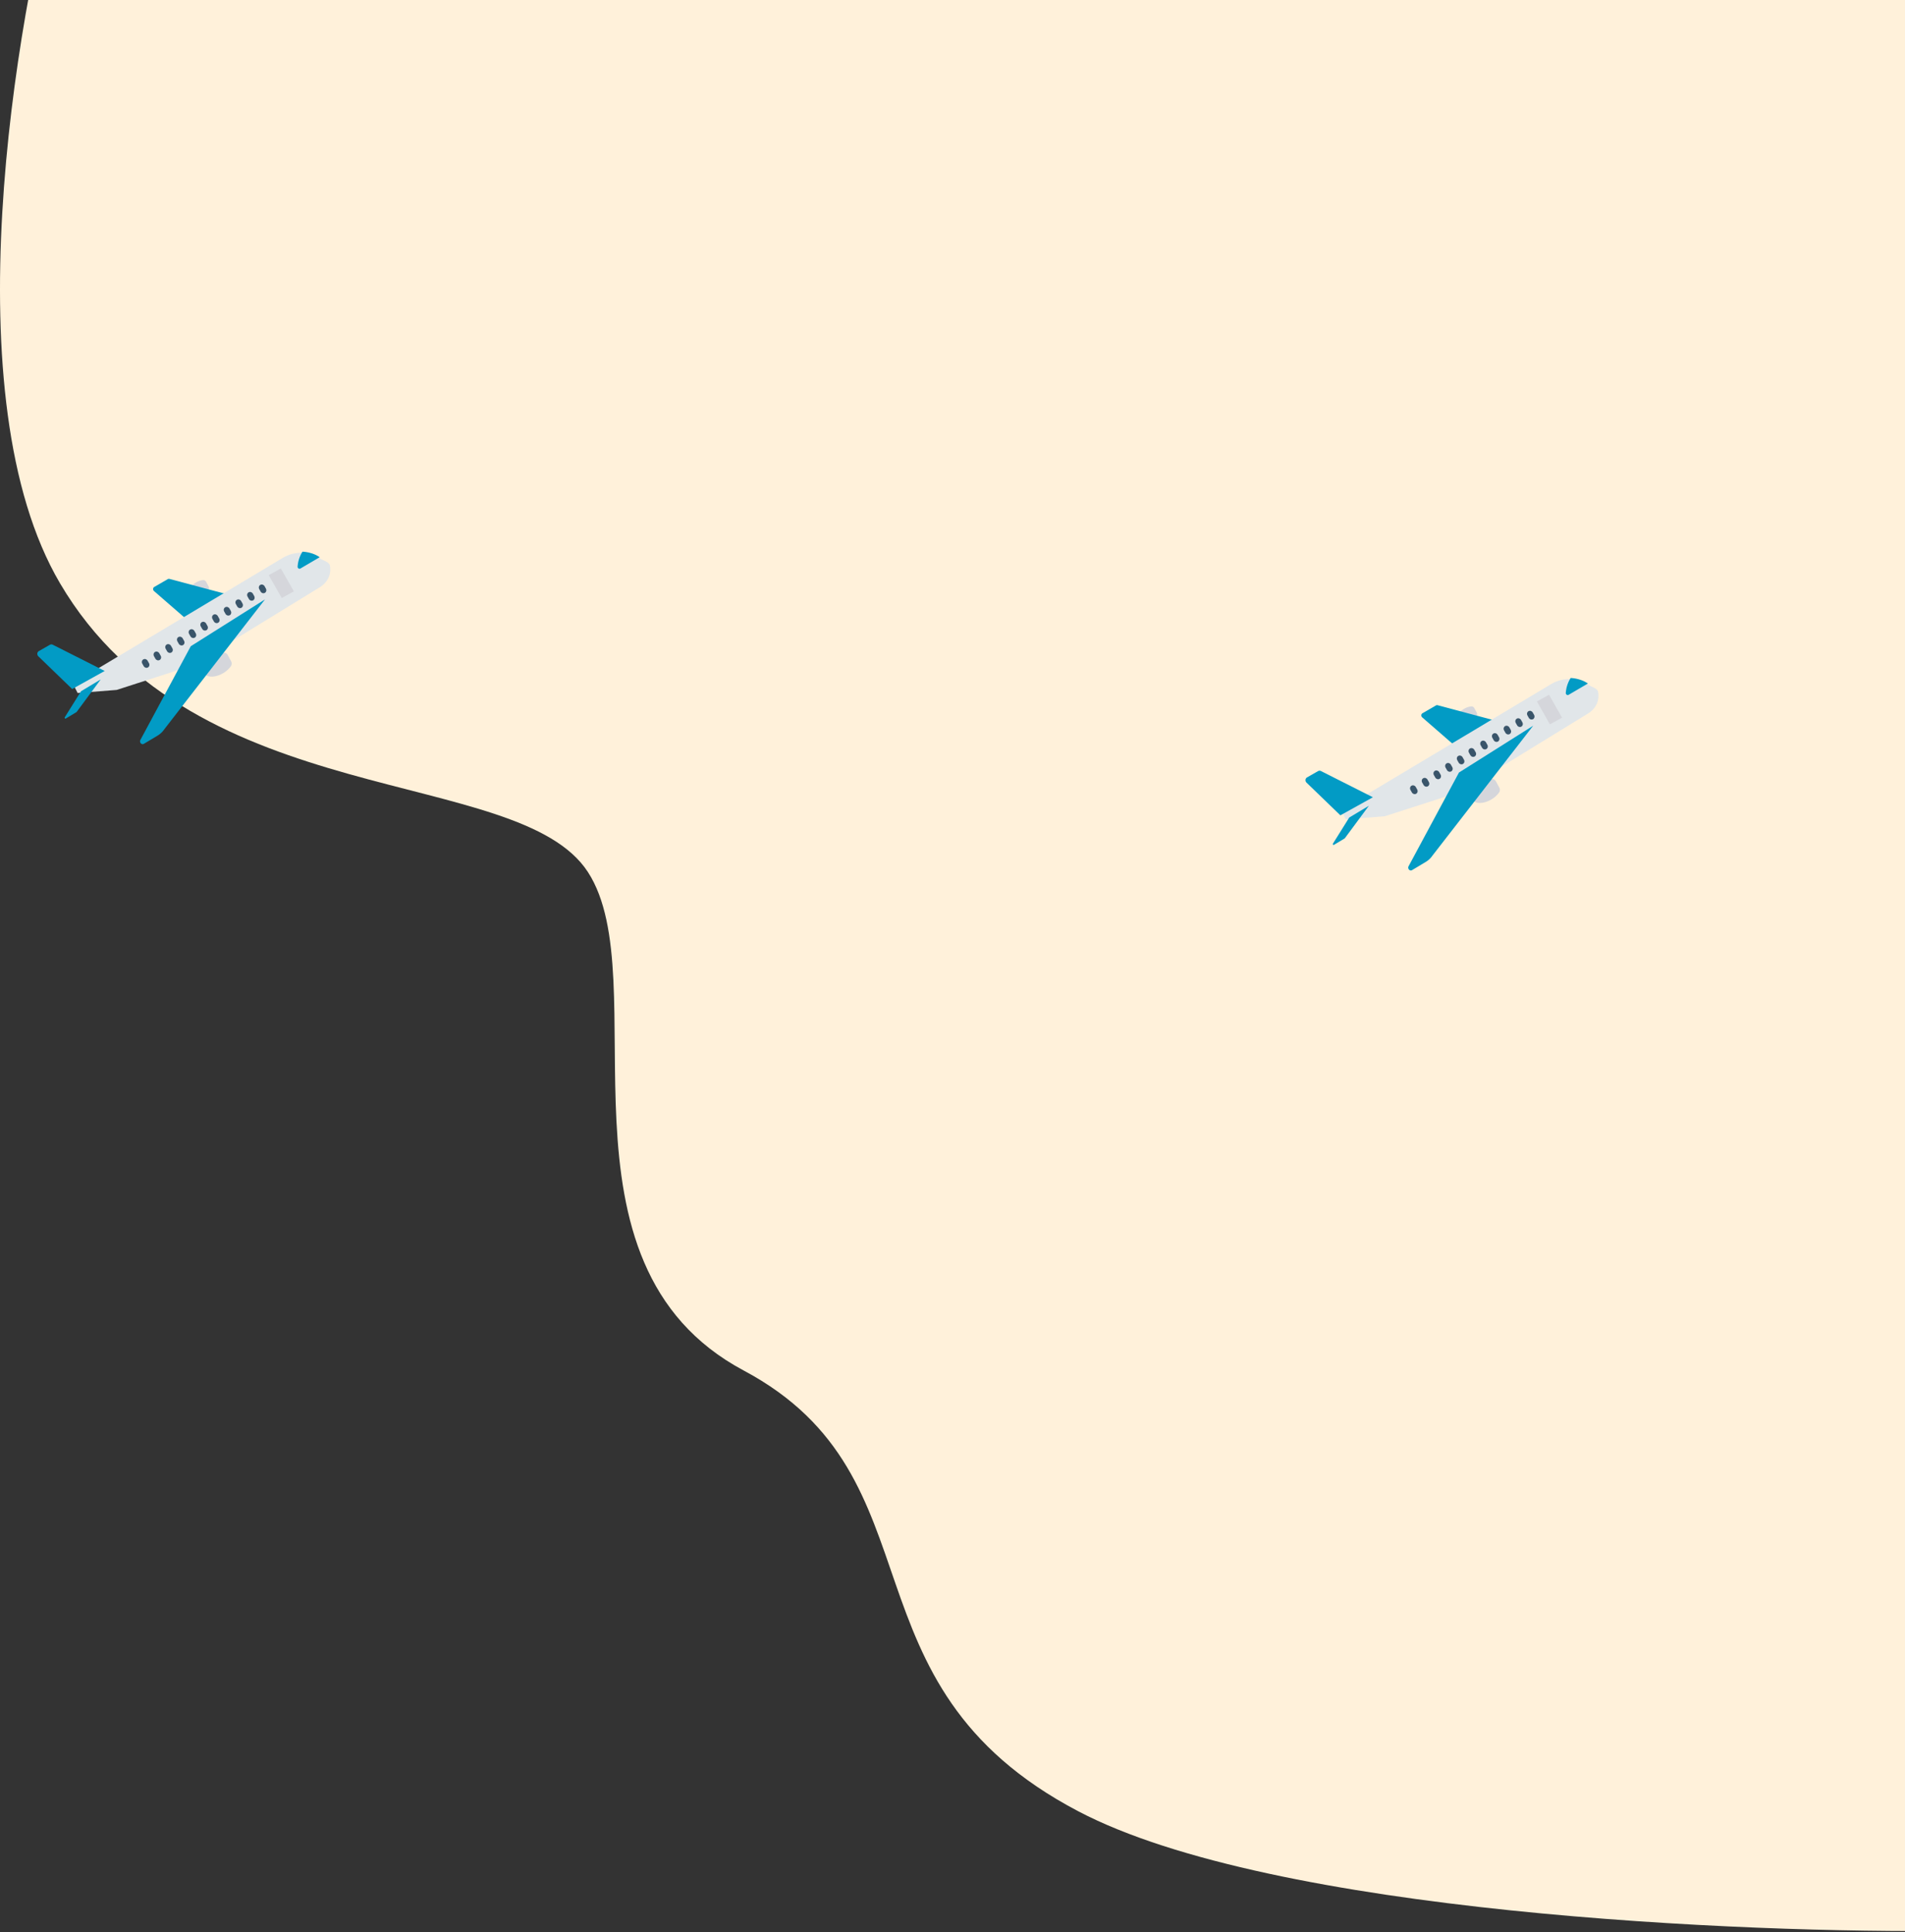 <svg width="709" height="719" fill="none" xmlns="http://www.w3.org/2000/svg"><rect width="100%" height="100%" fill="#333333" stroke="none"/><path d="M22.307 217c-40.4-68.8-16.833-208.667 0-270l679.5-101 64.5 271.5-38.5 601c-78.667 1-254.1-6.5-326.5-44.5-90.5-47.5-49.5-124-124.5-164s-32-145.5-58-185.5-146-21.5-196.5-107.5z" fill="#FFF1DA"/><path d="M555.197 289.868a8.961 8.961 0 00-3.705 1.232c-2.954 1.714-4.568 4.545-3.605 6.322.962 1.776 4.136 1.826 7.089.112a9.304 9.304 0 002.948-2.629c.368-.528.399-1.249.078-1.839l-1.25-2.308c-.318-.591-.928-.94-1.555-.89zm-7.614-26.999a6.487 6.487 0 00-2.686.894c-2.141 1.243-3.312 3.295-2.615 4.582.697 1.288 2.999 1.323 5.14.081a6.755 6.755 0 002.138-1.908 1.28 1.28 0 00.056-1.332l-.905-1.672c-.231-.428-.673-.681-1.128-.645z" fill="#D5D6DB"/><path d="M535.06 262.424a.822.822 0 00-.631.082l-5.02 2.906c-.42.242-.562.806-.316 1.261.056.104.13.197.218.273l13.447 11.688 16.74-9.69-24.438-6.52z" fill="#029BC5"/><path d="M590.344 265.928l-46.817 28.736-28.118 9.069-14.525 1.148-1.792-3.521 78.098-46.73a13.49 13.49 0 017.652-1.937 12.94 12.94 0 013.484.688 10.84 10.84 0 012.868 1.475c.999.723 2.845 1.08 3.502 2.311.002-.002 1.687 5.438-4.352 8.761z" fill="#E1E6E9"/><path d="M542.994 287.47l-18.782 34.926c-.231.496-.043 1.119.419 1.392.284.168.62.17.894.006l5.101-3.05a8.114 8.114 0 002.506-2.366l37.488-48.332-27.626 17.424zm-51.358-.55a1.13 1.13 0 00-1.073.018l-4.106 2.339c-.56.319-.747 1.059-.419 1.655.062.113.141.216.233.305l12.586 12.159 12.106-6.723-19.327-9.753zm10.514 17.304l-6.051 9.69a.34.34 0 00.074.439.267.267 0 00.313.02l3.949-2.371a.308.308 0 00.08-.073l8.955-12.096-7.32 4.391zm85.94-51.284a13.596 13.596 0 00-3.516-.652c-1.06 1.641-1.688 3.569-1.822 5.59.005.411.321.753.705.764a.64.64 0 00.339-.086l7.188-4.209a11.121 11.121 0 00-2.894-1.407z" fill="#029BC5"/><path d="M572.003 261.019l4.513-2.485 4.843 8.522-4.513 2.484-4.843-8.521z" fill="#D5D6DB"/><path d="M568.887 264.641c-.546.301-.727 1.01-.405 1.585l.523.931c.341.564 1.051.762 1.586.443.509-.305.68-.974.391-1.53l-.523-.932c-.322-.574-1.026-.796-1.572-.497zm-4.353 2.773c-.546.3-.728 1.01-.405 1.585l.522.931c.341.564 1.051.762 1.586.442.51-.305.681-.973.391-1.53l-.522-.931c-.323-.574-1.027-.797-1.572-.497zm-4.355 2.773c-.546.301-.727 1.01-.404 1.584l.523.931c.34.564 1.05.762 1.586.442.509-.304.68-.973.39-1.53l-.522-.931c-.323-.574-1.027-.797-1.573-.496zm-4.354 2.772c-.545.301-.726 1.01-.404 1.584l.523.932c.341.564 1.051.762 1.586.442.509-.305.68-.973.391-1.53l-.523-.931c-.323-.575-1.027-.797-1.573-.497zm-4.354 2.773c-.545.301-.726 1.009-.403 1.583l.522.931c.323.574 1.026.795 1.572.495.546-.3.727-1.008.404-1.582l-.522-.931c-.322-.574-1.025-.796-1.571-.497l-.002.001zm-4.353 2.772c-.546.301-.727 1.009-.404 1.583l.523.931c.322.574 1.026.796 1.571.496.546-.3.727-1.009.405-1.582l-.523-.931c-.322-.574-1.025-.797-1.571-.498l-.001.001zm-4.354 2.773c-.546.3-.726 1.009-.404 1.583l.523.931c.323.573 1.027.794 1.572.493.544-.3.725-1.007.404-1.58l-.523-.93c-.322-.575-1.026-.797-1.572-.497zm-4.354 2.772c-.545.301-.726 1.009-.404 1.583l.523.931c.323.574 1.027.794 1.572.494.544-.3.725-1.007.404-1.58l-.523-.931c-.322-.574-1.026-.797-1.572-.497zm-4.353 2.772c-.546.301-.727 1.01-.404 1.584l.522.931c.323.573 1.027.794 1.572.493.544-.3.725-1.007.404-1.58l-.522-.931c-.323-.574-1.027-.796-1.572-.497zm-4.356 2.774c-.545.3-.726 1.008-.404 1.582l.001.001.522.931c.323.574 1.027.794 1.572.494.544-.3.725-1.007.404-1.58l-.523-.931c-.322-.574-1.025-.797-1.572-.497zm-4.352 2.771c-.546.3-.727 1.009-.405 1.583l.001.001.523.931c.323.573 1.027.794 1.572.493.544-.3.725-1.007.404-1.58l-.523-.931c-.322-.574-1.026-.796-1.572-.497z" fill="#3A556A"/><path d="M83.205 242.868A8.95 8.95 0 0079.5 244.1c-2.954 1.714-4.568 4.545-3.605 6.321.962 1.777 4.136 1.827 7.089.112a9.294 9.294 0 002.948-2.629c.368-.528.398-1.249.078-1.838l-1.25-2.309c-.318-.591-.928-.939-1.555-.889zm-7.613-26.999a6.504 6.504 0 00-2.687.893c-2.141 1.243-3.312 3.295-2.615 4.583.697 1.287 3 1.323 5.14.08a6.75 6.75 0 002.138-1.907c.266-.383.288-.905.056-1.333l-.905-1.671c-.23-.428-.673-.682-1.127-.645z" fill="#D5D6DB"/><path d="M63.068 215.423a.831.831 0 00-.631.082l-5.02 2.906c-.42.243-.562.807-.316 1.261.056.104.13.197.218.273l13.447 11.689 16.74-9.69-24.438-6.521z" fill="#029BC5"/><path d="M118.352 218.927l-46.817 28.736-28.118 9.07-14.525 1.147-1.792-3.52 78.098-46.731a13.497 13.497 0 017.652-1.936c1.176.065 2.347.297 3.484.688 1.008.337 1.974.834 2.868 1.474.999.723 2.845 1.08 3.502 2.311.002-.001 1.687 5.439-4.352 8.761z" fill="#E1E6E9"/><path d="M71.002 240.47L52.22 275.396c-.23.496-.043 1.119.42 1.392.283.167.62.169.893.005l5.1-3.049a8.12 8.12 0 002.507-2.367l37.488-48.331-27.626 17.424zm-51.357-.551a1.13 1.13 0 00-1.074.018l-4.106 2.34c-.56.318-.747 1.059-.42 1.655.063.113.142.216.234.305l12.586 12.159 12.106-6.723-19.326-9.754zm10.513 17.304l-6.051 9.69a.34.34 0 00.074.439.265.265 0 00.313.021l3.949-2.372a.27.27 0 00.08-.073l8.955-12.096-7.32 4.391zm85.94-51.284a13.681 13.681 0 00-3.516-.652c-1.06 1.642-1.688 3.569-1.822 5.591.005.41.321.752.705.764a.649.649 0 00.339-.086l7.188-4.209a11.156 11.156 0 00-2.894-1.408z" fill="#029BC5"/><path d="M100.011 214.019l4.513-2.485 4.843 8.521-4.513 2.485-4.843-8.521z" fill="#D5D6DB"/><path d="M96.895 217.641c-.546.3-.727 1.01-.405 1.585l.523.931c.34.564 1.05.762 1.586.442.51-.305.68-.973.39-1.53l-.522-.931c-.322-.574-1.026-.797-1.572-.497zm-4.354 2.772c-.545.301-.727 1.01-.404 1.585l.522.931c.341.564 1.051.762 1.586.443.51-.305.68-.974.391-1.531l-.522-.931c-.323-.574-1.027-.796-1.573-.497zm-4.355 2.773c-.545.302-.726 1.01-.403 1.584l.522.932c.341.564 1.051.762 1.586.442.51-.305.68-.973.391-1.53l-.522-.931c-.323-.575-1.027-.797-1.574-.497zm-4.353 2.773c-.545.301-.726 1.01-.404 1.584l.523.931c.34.564 1.05.762 1.586.442.51-.304.68-.973.39-1.53l-.522-.931c-.323-.574-1.027-.797-1.573-.496zm-4.353 2.772c-.546.301-.727 1.01-.404 1.584l.522.93c.323.574 1.026.796 1.572.496.546-.3.727-1.008.404-1.582l-.522-.931c-.322-.574-1.025-.797-1.572-.497zm-4.354 2.773c-.546.301-.727 1.009-.404 1.583l.523.931c.322.574 1.025.795 1.571.495.546-.3.727-1.008.405-1.582l-.523-.931c-.322-.574-1.025-.796-1.571-.497l-.001.001zm-4.354 2.772c-.546.301-.726 1.009-.404 1.583l.523.931c.323.574 1.027.794 1.572.494.544-.3.725-1.007.404-1.58l-.523-.931c-.322-.574-1.026-.797-1.572-.497zm-4.354 2.773c-.546.3-.726 1.009-.404 1.583l.523.931c.323.573 1.027.794 1.572.493.544-.3.725-1.007.404-1.58l-.523-.931c-.322-.574-1.026-.796-1.572-.496zm-4.353 2.772c-.546.301-.727 1.009-.404 1.583l.523.931c.322.574 1.026.794 1.571.494.544-.3.725-1.007.404-1.58l-.523-.931c-.322-.574-1.026-.797-1.572-.497zm-4.355 2.773c-.546.3-.727 1.009-.405 1.583v.001l.523.931c.323.573 1.027.794 1.572.493.544-.3.725-1.007.404-1.58l-.523-.931c-.322-.574-1.025-.796-1.572-.497zm-4.353 2.772c-.546.3-.727 1.008-.404 1.582v.001l.523.931c.323.573 1.027.794 1.572.494.544-.301.725-1.007.404-1.58l-.523-.931c-.322-.574-1.026-.797-1.572-.497z" fill="#3A556A"/></svg>